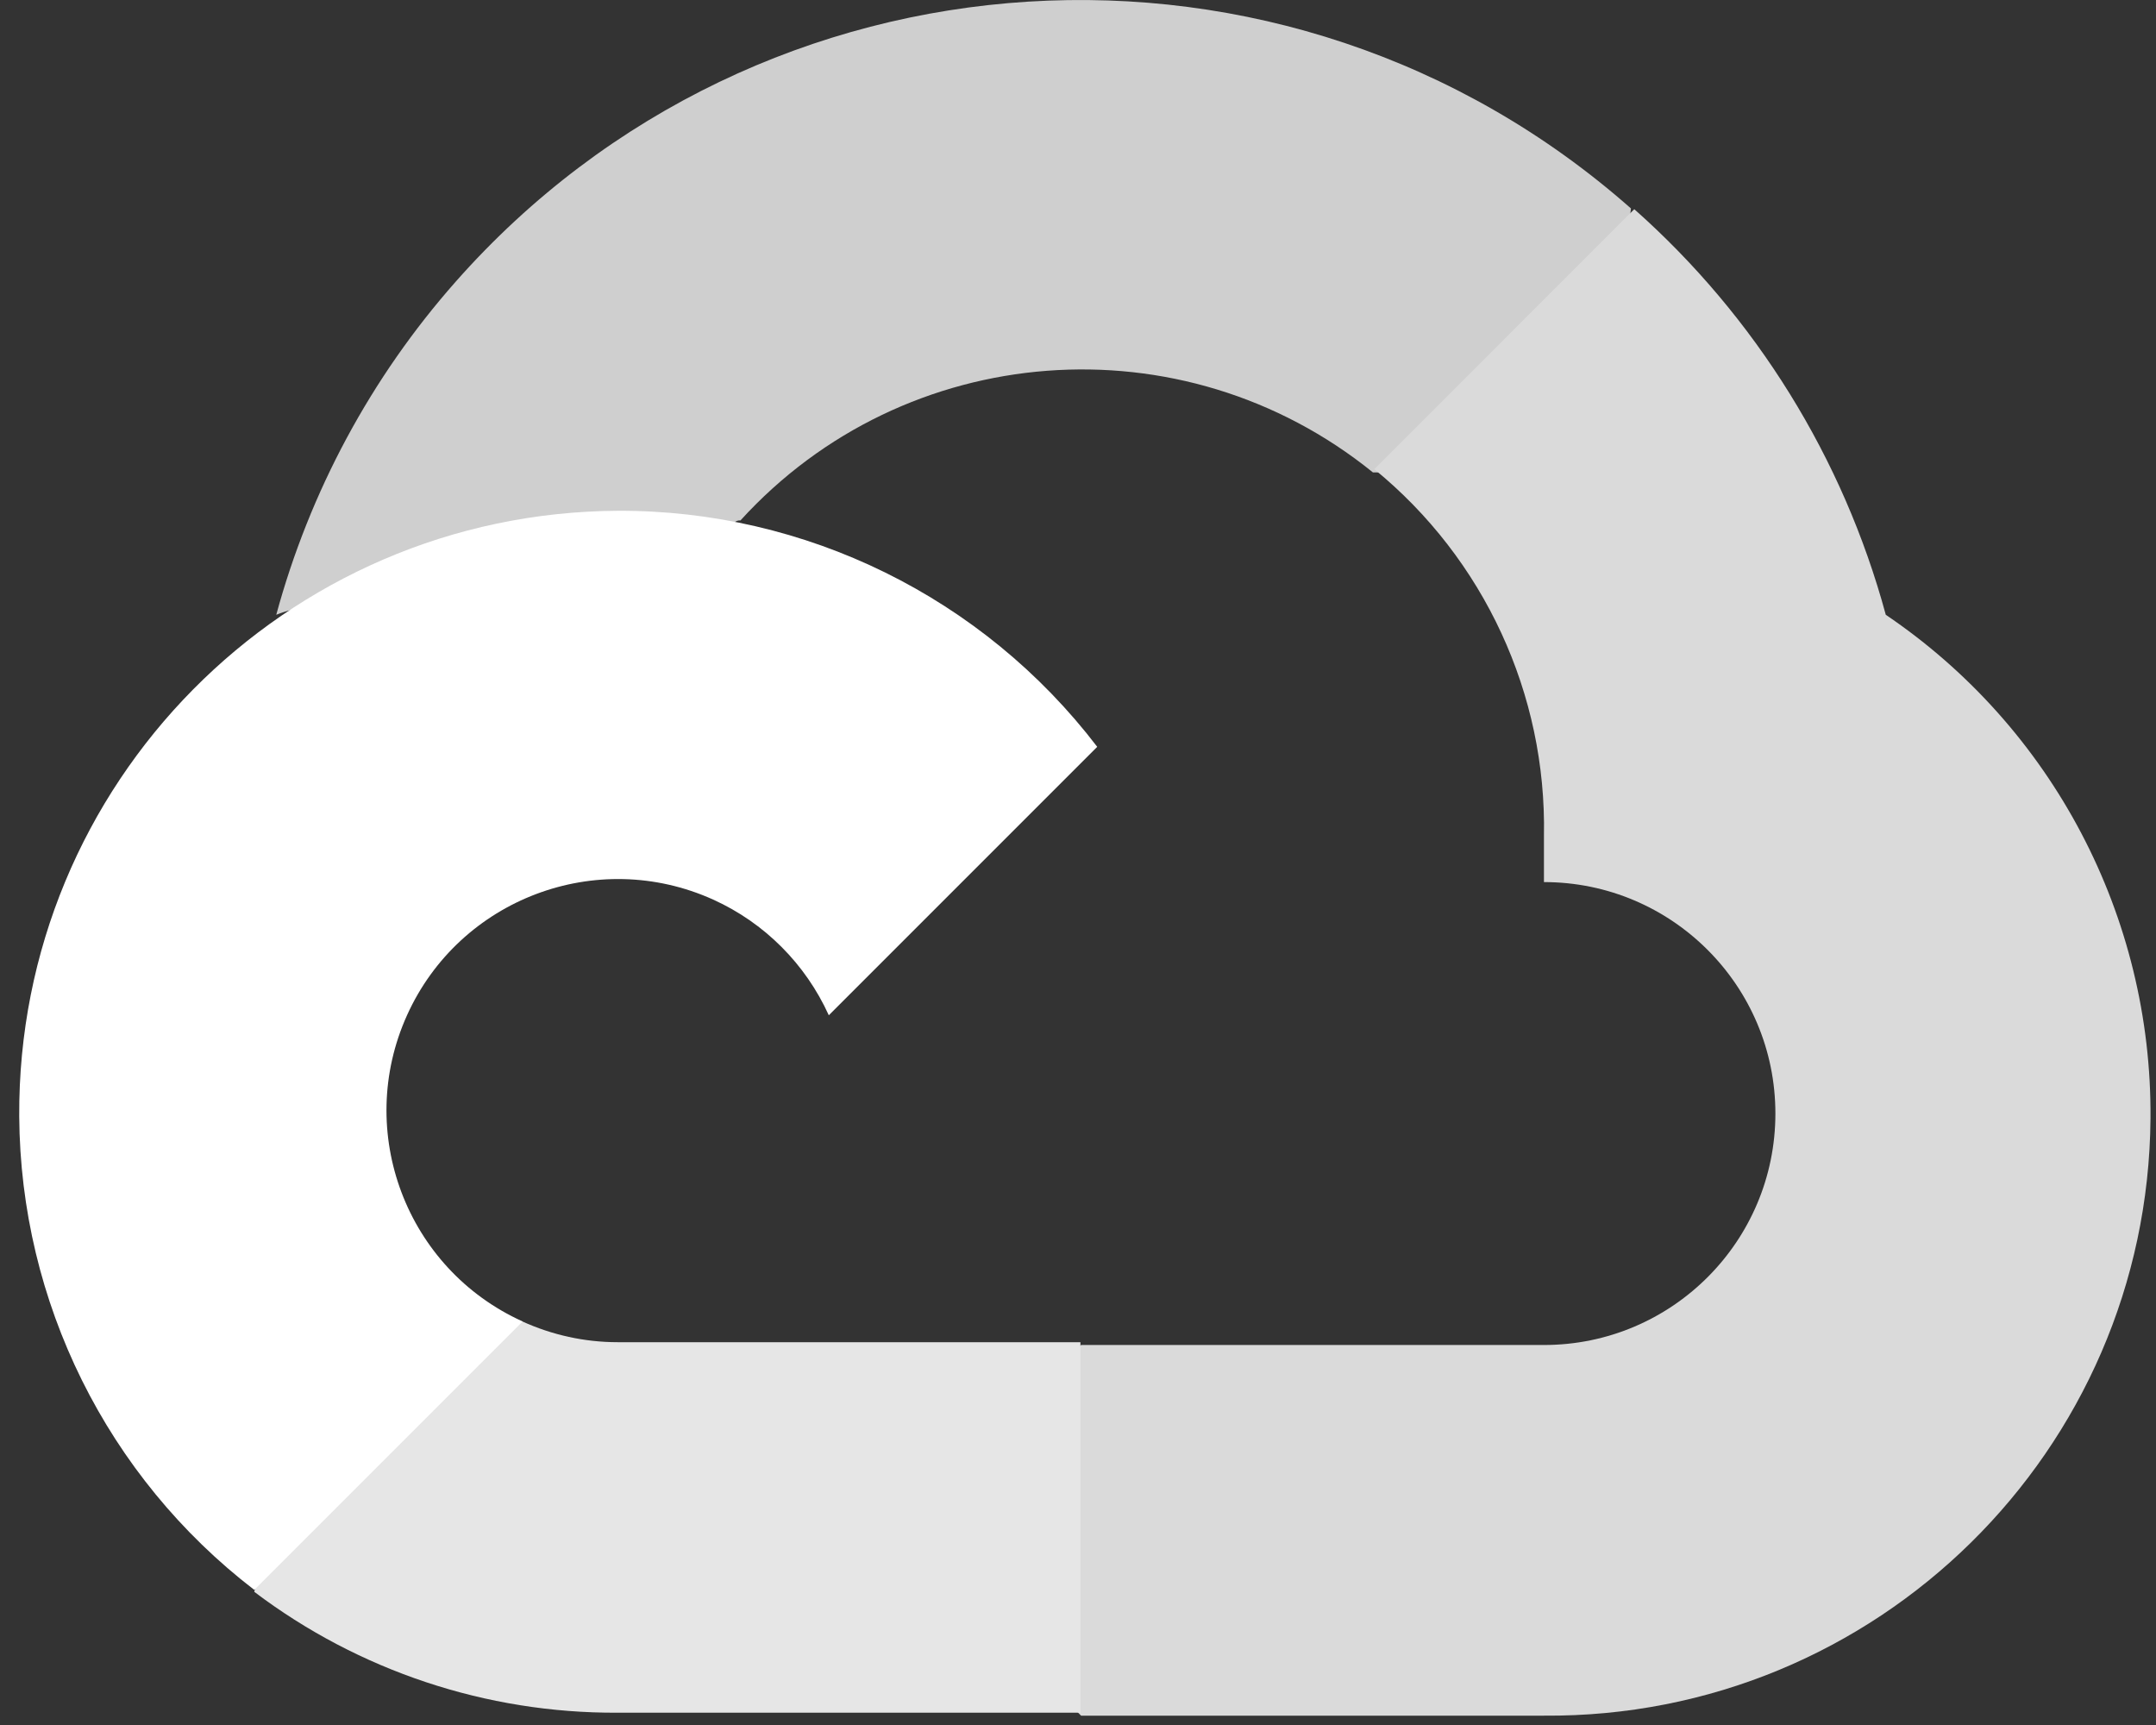 <?xml version="1.0" encoding="UTF-8"?>
<svg width="60px" height="48px" viewBox="0 0 60 48" version="1.1" xmlns="http://www.w3.org/2000/svg" xmlns:xlink="http://www.w3.org/1999/xlink">
    <rect x="0" y="0" width="60" height="48" fill="#333333" stroke="none"/>
    <!-- Generator: Sketch 63.1 (92452) - https://sketch.com -->
    <title>logos/google_cloud</title>
    <desc>Created with Sketch.</desc>
    <g id="Page-1" stroke="none" stroke-width="1" fill="none" fill-rule="evenodd">
        <g id="1.0-Desktop" transform="translate(-910, -4802)">
            <g id="Partners-&amp;-Stack" transform="translate(590, 4534)">
                <g id="logos/google_cloud" transform="translate(318.5, 260)">
                    <g id="google_cloud" transform="translate(2, 8)">
                        <g id="Group" fill-rule="nonzero">
                            <path d="M37.672,13.145 L39.48,13.145 L44.636,7.989 L44.888,5.8 C35.293,-2.67 20.65,-1.755 12.18,7.84 C9.826,10.503 8.121,13.675 7.188,17.107 C7.761,16.872 8.399,16.833 8.997,17 L19.308,15.299 C19.308,15.299 19.831,14.43 20.105,14.483 C24.691,9.445 32.409,8.858 37.707,13.145 L37.672,13.145 Z" id="Path" fill="#CFCFCF"></path>
                            <path d="M51.98,17.107 C50.795,12.742 48.363,8.819 44.981,5.821 L37.746,13.056 C40.801,15.551 42.542,19.315 42.467,23.259 L42.467,24.545 C46.024,24.545 48.908,27.429 48.908,30.985 C48.908,34.542 46.024,37.426 42.467,37.426 L29.586,37.426 L28.301,38.729 L28.301,46.455 L29.586,47.74 L42.467,47.74 C51.717,47.811 59.275,40.37 59.347,31.121 C59.389,25.502 56.623,20.247 51.98,17.107 Z" id="Path" fill="#DADADA"></path>
                            <path d="M16.687,47.658 L29.568,47.658 L29.568,37.348 L16.687,37.348 C15.769,37.348 14.864,37.148 14.028,36.767 L12.219,37.33 L7.028,42.485 L6.576,44.294 C9.485,46.494 13.038,47.676 16.687,47.658 Z" id="Path" fill="#E6E6E6"></path>
                            <path d="M16.687,14.213 C7.434,14.266 -0.018,21.81 0.035,31.064 C0.068,36.23 2.478,41.093 6.576,44.24 L14.045,36.771 C10.806,35.308 9.364,31.491 10.827,28.251 C12.29,25.011 16.107,23.569 19.347,25.032 C20.774,25.677 21.917,26.823 22.565,28.251 L30.035,20.781 C26.859,16.623 21.917,14.191 16.687,14.213 Z" id="Path" fill="#FFFFFF"></path>
                        </g>
                    </g>
                </g>
            </g>
        </g>
    </g>
</svg>
